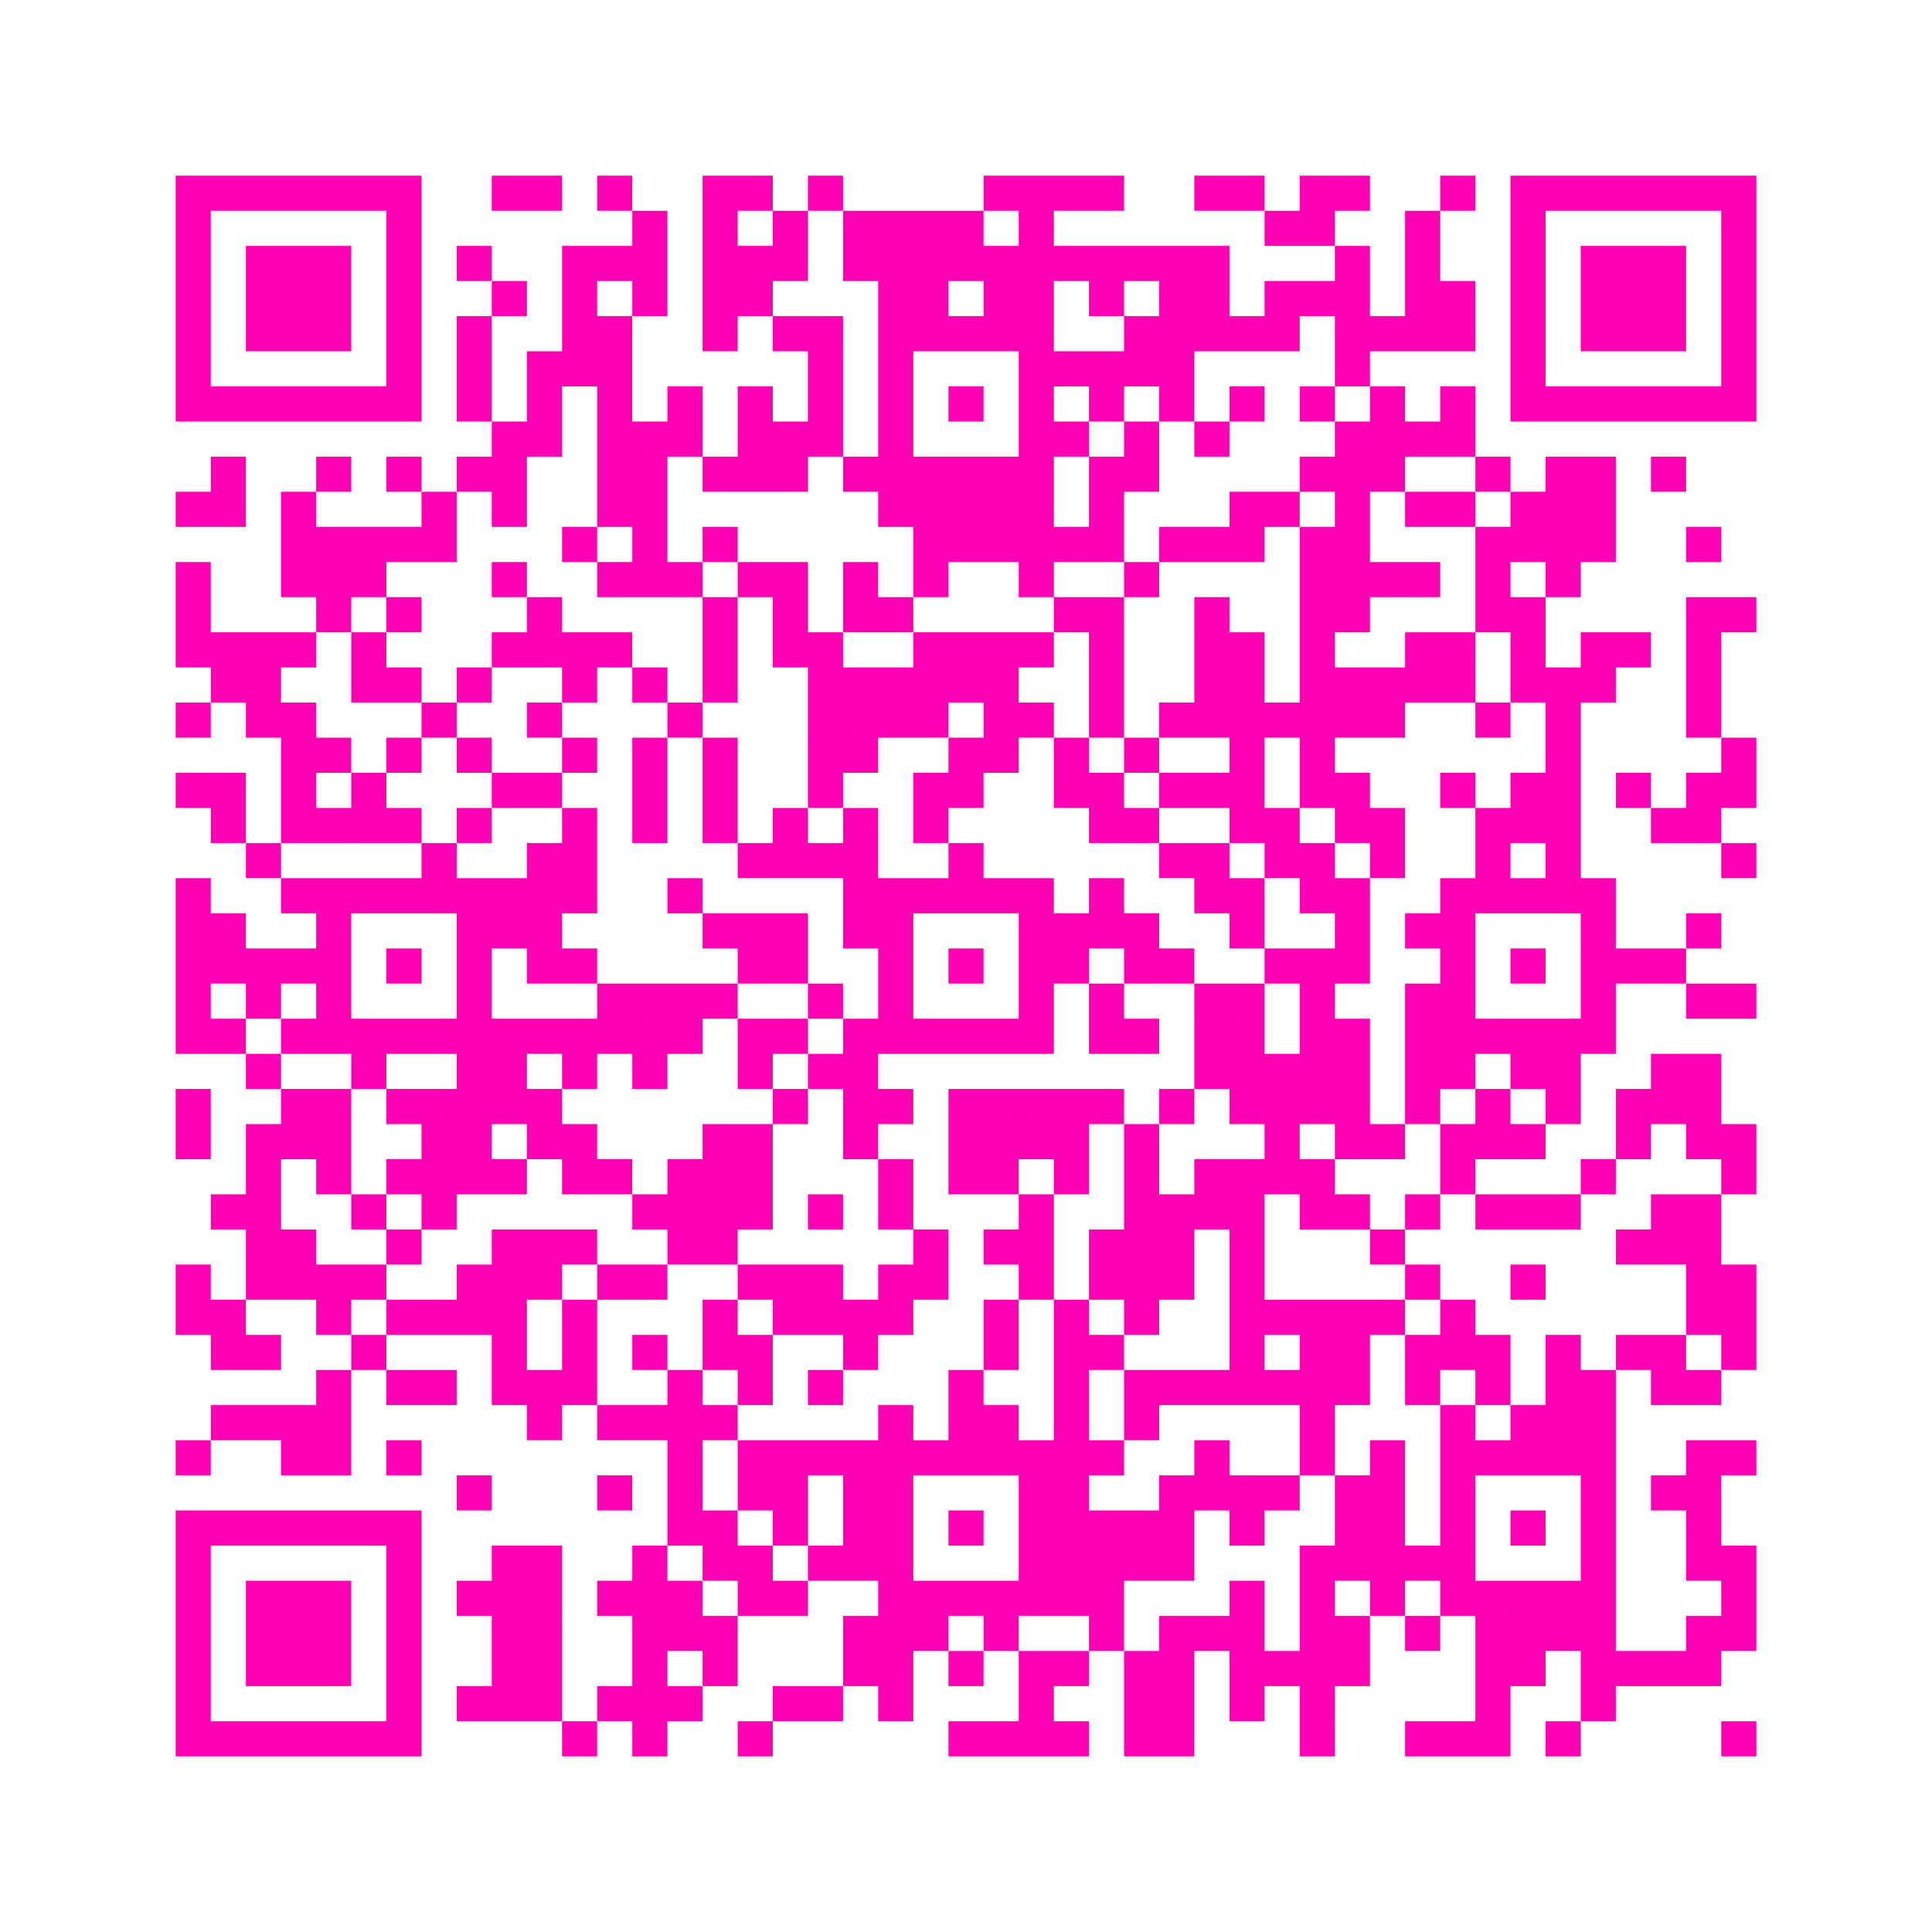 <?xml version="1.0" encoding="UTF-8" standalone="no"?>
<svg
   xmlns:dc="http://purl.org/dc/elements/1.1/"
   xmlns:cc="http://creativecommons.org/ns#"
   xmlns:rdf="http://www.w3.org/1999/02/22-rdf-syntax-ns#"
   xmlns:svg="http://www.w3.org/2000/svg"
   xmlns="http://www.w3.org/2000/svg"
   xmlns:sodipodi="http://sodipodi.sourceforge.net/DTD/sodipodi-0.dtd"
   xmlns:inkscape="http://www.inkscape.org/namespaces/inkscape"
   version="1.1"
   width="220px"
   height="220px"
   viewBox="0 0 220 220"
   preserveAspectRatio="xMinYMin meet"
   id="svg869"
   sodipodi:docname="qrcode.svg"
   inkscape:version="0.92.5 (2060ec1f9f, 2020-04-08)">
  <defs
     id="defs873" />
  <sodipodi:namedview
     pagecolor="#ffffff"
     bordercolor="#666666"
     borderopacity="1"
     objecttolerance="10"
     gridtolerance="10"
     guidetolerance="10"
     inkscape:pageopacity="0"
     inkscape:pageshadow="2"
     inkscape:window-width="640"
     inkscape:window-height="480"
     id="namedview871"
     showgrid="false"
     inkscape:zoom="2.7727273"
     inkscape:cx="110"
     inkscape:cy="110"
     inkscape:current-layer="svg869" />
  <rect
     width="100%"
     height="100%"
     fill="#d7d7db"
     cx="0"
     cy="0"
     id="rect865"
     style="fill:#d7d7db;fill-opacity:0" />
  <path
     d="M20,20l4,0 0,4 -4,0 0,-4z M24,20l4,0 0,4 -4,0 0,-4z M28,20l4,0 0,4 -4,0 0,-4z M32,20l4,0 0,4 -4,0 0,-4z M36,20l4,0 0,4 -4,0 0,-4z M40,20l4,0 0,4 -4,0 0,-4z M44,20l4,0 0,4 -4,0 0,-4z M56,20l4,0 0,4 -4,0 0,-4z M60,20l4,0 0,4 -4,0 0,-4z M68,20l4,0 0,4 -4,0 0,-4z M80,20l4,0 0,4 -4,0 0,-4z M84,20l4,0 0,4 -4,0 0,-4z M92,20l4,0 0,4 -4,0 0,-4z M112,20l4,0 0,4 -4,0 0,-4z M116,20l4,0 0,4 -4,0 0,-4z M120,20l4,0 0,4 -4,0 0,-4z M124,20l4,0 0,4 -4,0 0,-4z M136,20l4,0 0,4 -4,0 0,-4z M140,20l4,0 0,4 -4,0 0,-4z M148,20l4,0 0,4 -4,0 0,-4z M152,20l4,0 0,4 -4,0 0,-4z M164,20l4,0 0,4 -4,0 0,-4z M172,20l4,0 0,4 -4,0 0,-4z M176,20l4,0 0,4 -4,0 0,-4z M180,20l4,0 0,4 -4,0 0,-4z M184,20l4,0 0,4 -4,0 0,-4z M188,20l4,0 0,4 -4,0 0,-4z M192,20l4,0 0,4 -4,0 0,-4z M196,20l4,0 0,4 -4,0 0,-4z M20,24l4,0 0,4 -4,0 0,-4z M44,24l4,0 0,4 -4,0 0,-4z M72,24l4,0 0,4 -4,0 0,-4z M80,24l4,0 0,4 -4,0 0,-4z M88,24l4,0 0,4 -4,0 0,-4z M96,24l4,0 0,4 -4,0 0,-4z M100,24l4,0 0,4 -4,0 0,-4z M104,24l4,0 0,4 -4,0 0,-4z M108,24l4,0 0,4 -4,0 0,-4z M116,24l4,0 0,4 -4,0 0,-4z M144,24l4,0 0,4 -4,0 0,-4z M148,24l4,0 0,4 -4,0 0,-4z M160,24l4,0 0,4 -4,0 0,-4z M172,24l4,0 0,4 -4,0 0,-4z M196,24l4,0 0,4 -4,0 0,-4z M20,28l4,0 0,4 -4,0 0,-4z M28,28l4,0 0,4 -4,0 0,-4z M32,28l4,0 0,4 -4,0 0,-4z M36,28l4,0 0,4 -4,0 0,-4z M44,28l4,0 0,4 -4,0 0,-4z M52,28l4,0 0,4 -4,0 0,-4z M64,28l4,0 0,4 -4,0 0,-4z M68,28l4,0 0,4 -4,0 0,-4z M72,28l4,0 0,4 -4,0 0,-4z M80,28l4,0 0,4 -4,0 0,-4z M84,28l4,0 0,4 -4,0 0,-4z M88,28l4,0 0,4 -4,0 0,-4z M96,28l4,0 0,4 -4,0 0,-4z M100,28l4,0 0,4 -4,0 0,-4z M104,28l4,0 0,4 -4,0 0,-4z M108,28l4,0 0,4 -4,0 0,-4z M112,28l4,0 0,4 -4,0 0,-4z M116,28l4,0 0,4 -4,0 0,-4z M120,28l4,0 0,4 -4,0 0,-4z M124,28l4,0 0,4 -4,0 0,-4z M128,28l4,0 0,4 -4,0 0,-4z M132,28l4,0 0,4 -4,0 0,-4z M136,28l4,0 0,4 -4,0 0,-4z M152,28l4,0 0,4 -4,0 0,-4z M160,28l4,0 0,4 -4,0 0,-4z M172,28l4,0 0,4 -4,0 0,-4z M180,28l4,0 0,4 -4,0 0,-4z M184,28l4,0 0,4 -4,0 0,-4z M188,28l4,0 0,4 -4,0 0,-4z M196,28l4,0 0,4 -4,0 0,-4z M20,32l4,0 0,4 -4,0 0,-4z M28,32l4,0 0,4 -4,0 0,-4z M32,32l4,0 0,4 -4,0 0,-4z M36,32l4,0 0,4 -4,0 0,-4z M44,32l4,0 0,4 -4,0 0,-4z M56,32l4,0 0,4 -4,0 0,-4z M64,32l4,0 0,4 -4,0 0,-4z M72,32l4,0 0,4 -4,0 0,-4z M80,32l4,0 0,4 -4,0 0,-4z M84,32l4,0 0,4 -4,0 0,-4z M100,32l4,0 0,4 -4,0 0,-4z M104,32l4,0 0,4 -4,0 0,-4z M112,32l4,0 0,4 -4,0 0,-4z M116,32l4,0 0,4 -4,0 0,-4z M124,32l4,0 0,4 -4,0 0,-4z M132,32l4,0 0,4 -4,0 0,-4z M136,32l4,0 0,4 -4,0 0,-4z M144,32l4,0 0,4 -4,0 0,-4z M148,32l4,0 0,4 -4,0 0,-4z M152,32l4,0 0,4 -4,0 0,-4z M160,32l4,0 0,4 -4,0 0,-4z M164,32l4,0 0,4 -4,0 0,-4z M172,32l4,0 0,4 -4,0 0,-4z M180,32l4,0 0,4 -4,0 0,-4z M184,32l4,0 0,4 -4,0 0,-4z M188,32l4,0 0,4 -4,0 0,-4z M196,32l4,0 0,4 -4,0 0,-4z M20,36l4,0 0,4 -4,0 0,-4z M28,36l4,0 0,4 -4,0 0,-4z M32,36l4,0 0,4 -4,0 0,-4z M36,36l4,0 0,4 -4,0 0,-4z M44,36l4,0 0,4 -4,0 0,-4z M52,36l4,0 0,4 -4,0 0,-4z M64,36l4,0 0,4 -4,0 0,-4z M68,36l4,0 0,4 -4,0 0,-4z M80,36l4,0 0,4 -4,0 0,-4z M88,36l4,0 0,4 -4,0 0,-4z M92,36l4,0 0,4 -4,0 0,-4z M100,36l4,0 0,4 -4,0 0,-4z M104,36l4,0 0,4 -4,0 0,-4z M108,36l4,0 0,4 -4,0 0,-4z M112,36l4,0 0,4 -4,0 0,-4z M116,36l4,0 0,4 -4,0 0,-4z M128,36l4,0 0,4 -4,0 0,-4z M132,36l4,0 0,4 -4,0 0,-4z M136,36l4,0 0,4 -4,0 0,-4z M140,36l4,0 0,4 -4,0 0,-4z M144,36l4,0 0,4 -4,0 0,-4z M152,36l4,0 0,4 -4,0 0,-4z M156,36l4,0 0,4 -4,0 0,-4z M160,36l4,0 0,4 -4,0 0,-4z M164,36l4,0 0,4 -4,0 0,-4z M172,36l4,0 0,4 -4,0 0,-4z M180,36l4,0 0,4 -4,0 0,-4z M184,36l4,0 0,4 -4,0 0,-4z M188,36l4,0 0,4 -4,0 0,-4z M196,36l4,0 0,4 -4,0 0,-4z M20,40l4,0 0,4 -4,0 0,-4z M44,40l4,0 0,4 -4,0 0,-4z M52,40l4,0 0,4 -4,0 0,-4z M60,40l4,0 0,4 -4,0 0,-4z M64,40l4,0 0,4 -4,0 0,-4z M68,40l4,0 0,4 -4,0 0,-4z M92,40l4,0 0,4 -4,0 0,-4z M100,40l4,0 0,4 -4,0 0,-4z M116,40l4,0 0,4 -4,0 0,-4z M120,40l4,0 0,4 -4,0 0,-4z M124,40l4,0 0,4 -4,0 0,-4z M128,40l4,0 0,4 -4,0 0,-4z M132,40l4,0 0,4 -4,0 0,-4z M152,40l4,0 0,4 -4,0 0,-4z M172,40l4,0 0,4 -4,0 0,-4z M196,40l4,0 0,4 -4,0 0,-4z M20,44l4,0 0,4 -4,0 0,-4z M24,44l4,0 0,4 -4,0 0,-4z M28,44l4,0 0,4 -4,0 0,-4z M32,44l4,0 0,4 -4,0 0,-4z M36,44l4,0 0,4 -4,0 0,-4z M40,44l4,0 0,4 -4,0 0,-4z M44,44l4,0 0,4 -4,0 0,-4z M52,44l4,0 0,4 -4,0 0,-4z M60,44l4,0 0,4 -4,0 0,-4z M68,44l4,0 0,4 -4,0 0,-4z M76,44l4,0 0,4 -4,0 0,-4z M84,44l4,0 0,4 -4,0 0,-4z M92,44l4,0 0,4 -4,0 0,-4z M100,44l4,0 0,4 -4,0 0,-4z M108,44l4,0 0,4 -4,0 0,-4z M116,44l4,0 0,4 -4,0 0,-4z M124,44l4,0 0,4 -4,0 0,-4z M132,44l4,0 0,4 -4,0 0,-4z M140,44l4,0 0,4 -4,0 0,-4z M148,44l4,0 0,4 -4,0 0,-4z M156,44l4,0 0,4 -4,0 0,-4z M164,44l4,0 0,4 -4,0 0,-4z M172,44l4,0 0,4 -4,0 0,-4z M176,44l4,0 0,4 -4,0 0,-4z M180,44l4,0 0,4 -4,0 0,-4z M184,44l4,0 0,4 -4,0 0,-4z M188,44l4,0 0,4 -4,0 0,-4z M192,44l4,0 0,4 -4,0 0,-4z M196,44l4,0 0,4 -4,0 0,-4z M56,48l4,0 0,4 -4,0 0,-4z M60,48l4,0 0,4 -4,0 0,-4z M68,48l4,0 0,4 -4,0 0,-4z M72,48l4,0 0,4 -4,0 0,-4z M76,48l4,0 0,4 -4,0 0,-4z M84,48l4,0 0,4 -4,0 0,-4z M88,48l4,0 0,4 -4,0 0,-4z M92,48l4,0 0,4 -4,0 0,-4z M100,48l4,0 0,4 -4,0 0,-4z M116,48l4,0 0,4 -4,0 0,-4z M120,48l4,0 0,4 -4,0 0,-4z M128,48l4,0 0,4 -4,0 0,-4z M136,48l4,0 0,4 -4,0 0,-4z M152,48l4,0 0,4 -4,0 0,-4z M156,48l4,0 0,4 -4,0 0,-4z M160,48l4,0 0,4 -4,0 0,-4z M164,48l4,0 0,4 -4,0 0,-4z M24,52l4,0 0,4 -4,0 0,-4z M36,52l4,0 0,4 -4,0 0,-4z M44,52l4,0 0,4 -4,0 0,-4z M52,52l4,0 0,4 -4,0 0,-4z M56,52l4,0 0,4 -4,0 0,-4z M68,52l4,0 0,4 -4,0 0,-4z M72,52l4,0 0,4 -4,0 0,-4z M80,52l4,0 0,4 -4,0 0,-4z M84,52l4,0 0,4 -4,0 0,-4z M88,52l4,0 0,4 -4,0 0,-4z M96,52l4,0 0,4 -4,0 0,-4z M100,52l4,0 0,4 -4,0 0,-4z M104,52l4,0 0,4 -4,0 0,-4z M108,52l4,0 0,4 -4,0 0,-4z M112,52l4,0 0,4 -4,0 0,-4z M116,52l4,0 0,4 -4,0 0,-4z M124,52l4,0 0,4 -4,0 0,-4z M128,52l4,0 0,4 -4,0 0,-4z M148,52l4,0 0,4 -4,0 0,-4z M152,52l4,0 0,4 -4,0 0,-4z M156,52l4,0 0,4 -4,0 0,-4z M168,52l4,0 0,4 -4,0 0,-4z M176,52l4,0 0,4 -4,0 0,-4z M180,52l4,0 0,4 -4,0 0,-4z M188,52l4,0 0,4 -4,0 0,-4z M20,56l4,0 0,4 -4,0 0,-4z M24,56l4,0 0,4 -4,0 0,-4z M32,56l4,0 0,4 -4,0 0,-4z M48,56l4,0 0,4 -4,0 0,-4z M56,56l4,0 0,4 -4,0 0,-4z M68,56l4,0 0,4 -4,0 0,-4z M72,56l4,0 0,4 -4,0 0,-4z M100,56l4,0 0,4 -4,0 0,-4z M104,56l4,0 0,4 -4,0 0,-4z M108,56l4,0 0,4 -4,0 0,-4z M112,56l4,0 0,4 -4,0 0,-4z M116,56l4,0 0,4 -4,0 0,-4z M124,56l4,0 0,4 -4,0 0,-4z M140,56l4,0 0,4 -4,0 0,-4z M144,56l4,0 0,4 -4,0 0,-4z M152,56l4,0 0,4 -4,0 0,-4z M160,56l4,0 0,4 -4,0 0,-4z M164,56l4,0 0,4 -4,0 0,-4z M172,56l4,0 0,4 -4,0 0,-4z M176,56l4,0 0,4 -4,0 0,-4z M180,56l4,0 0,4 -4,0 0,-4z M32,60l4,0 0,4 -4,0 0,-4z M36,60l4,0 0,4 -4,0 0,-4z M40,60l4,0 0,4 -4,0 0,-4z M44,60l4,0 0,4 -4,0 0,-4z M48,60l4,0 0,4 -4,0 0,-4z M64,60l4,0 0,4 -4,0 0,-4z M72,60l4,0 0,4 -4,0 0,-4z M80,60l4,0 0,4 -4,0 0,-4z M104,60l4,0 0,4 -4,0 0,-4z M108,60l4,0 0,4 -4,0 0,-4z M112,60l4,0 0,4 -4,0 0,-4z M116,60l4,0 0,4 -4,0 0,-4z M120,60l4,0 0,4 -4,0 0,-4z M124,60l4,0 0,4 -4,0 0,-4z M132,60l4,0 0,4 -4,0 0,-4z M136,60l4,0 0,4 -4,0 0,-4z M140,60l4,0 0,4 -4,0 0,-4z M148,60l4,0 0,4 -4,0 0,-4z M152,60l4,0 0,4 -4,0 0,-4z M168,60l4,0 0,4 -4,0 0,-4z M172,60l4,0 0,4 -4,0 0,-4z M176,60l4,0 0,4 -4,0 0,-4z M180,60l4,0 0,4 -4,0 0,-4z M192,60l4,0 0,4 -4,0 0,-4z M20,64l4,0 0,4 -4,0 0,-4z M32,64l4,0 0,4 -4,0 0,-4z M36,64l4,0 0,4 -4,0 0,-4z M40,64l4,0 0,4 -4,0 0,-4z M56,64l4,0 0,4 -4,0 0,-4z M68,64l4,0 0,4 -4,0 0,-4z M72,64l4,0 0,4 -4,0 0,-4z M76,64l4,0 0,4 -4,0 0,-4z M84,64l4,0 0,4 -4,0 0,-4z M88,64l4,0 0,4 -4,0 0,-4z M96,64l4,0 0,4 -4,0 0,-4z M104,64l4,0 0,4 -4,0 0,-4z M116,64l4,0 0,4 -4,0 0,-4z M128,64l4,0 0,4 -4,0 0,-4z M148,64l4,0 0,4 -4,0 0,-4z M152,64l4,0 0,4 -4,0 0,-4z M156,64l4,0 0,4 -4,0 0,-4z M160,64l4,0 0,4 -4,0 0,-4z M168,64l4,0 0,4 -4,0 0,-4z M176,64l4,0 0,4 -4,0 0,-4z M20,68l4,0 0,4 -4,0 0,-4z M36,68l4,0 0,4 -4,0 0,-4z M44,68l4,0 0,4 -4,0 0,-4z M60,68l4,0 0,4 -4,0 0,-4z M80,68l4,0 0,4 -4,0 0,-4z M88,68l4,0 0,4 -4,0 0,-4z M96,68l4,0 0,4 -4,0 0,-4z M100,68l4,0 0,4 -4,0 0,-4z M120,68l4,0 0,4 -4,0 0,-4z M124,68l4,0 0,4 -4,0 0,-4z M136,68l4,0 0,4 -4,0 0,-4z M148,68l4,0 0,4 -4,0 0,-4z M152,68l4,0 0,4 -4,0 0,-4z M168,68l4,0 0,4 -4,0 0,-4z M172,68l4,0 0,4 -4,0 0,-4z M192,68l4,0 0,4 -4,0 0,-4z M196,68l4,0 0,4 -4,0 0,-4z M20,72l4,0 0,4 -4,0 0,-4z M24,72l4,0 0,4 -4,0 0,-4z M28,72l4,0 0,4 -4,0 0,-4z M32,72l4,0 0,4 -4,0 0,-4z M40,72l4,0 0,4 -4,0 0,-4z M56,72l4,0 0,4 -4,0 0,-4z M60,72l4,0 0,4 -4,0 0,-4z M64,72l4,0 0,4 -4,0 0,-4z M68,72l4,0 0,4 -4,0 0,-4z M80,72l4,0 0,4 -4,0 0,-4z M88,72l4,0 0,4 -4,0 0,-4z M92,72l4,0 0,4 -4,0 0,-4z M104,72l4,0 0,4 -4,0 0,-4z M108,72l4,0 0,4 -4,0 0,-4z M112,72l4,0 0,4 -4,0 0,-4z M116,72l4,0 0,4 -4,0 0,-4z M124,72l4,0 0,4 -4,0 0,-4z M136,72l4,0 0,4 -4,0 0,-4z M140,72l4,0 0,4 -4,0 0,-4z M148,72l4,0 0,4 -4,0 0,-4z M160,72l4,0 0,4 -4,0 0,-4z M164,72l4,0 0,4 -4,0 0,-4z M172,72l4,0 0,4 -4,0 0,-4z M180,72l4,0 0,4 -4,0 0,-4z M184,72l4,0 0,4 -4,0 0,-4z M192,72l4,0 0,4 -4,0 0,-4z M24,76l4,0 0,4 -4,0 0,-4z M28,76l4,0 0,4 -4,0 0,-4z M40,76l4,0 0,4 -4,0 0,-4z M44,76l4,0 0,4 -4,0 0,-4z M52,76l4,0 0,4 -4,0 0,-4z M64,76l4,0 0,4 -4,0 0,-4z M72,76l4,0 0,4 -4,0 0,-4z M80,76l4,0 0,4 -4,0 0,-4z M92,76l4,0 0,4 -4,0 0,-4z M96,76l4,0 0,4 -4,0 0,-4z M100,76l4,0 0,4 -4,0 0,-4z M104,76l4,0 0,4 -4,0 0,-4z M108,76l4,0 0,4 -4,0 0,-4z M112,76l4,0 0,4 -4,0 0,-4z M124,76l4,0 0,4 -4,0 0,-4z M136,76l4,0 0,4 -4,0 0,-4z M140,76l4,0 0,4 -4,0 0,-4z M148,76l4,0 0,4 -4,0 0,-4z M152,76l4,0 0,4 -4,0 0,-4z M156,76l4,0 0,4 -4,0 0,-4z M160,76l4,0 0,4 -4,0 0,-4z M164,76l4,0 0,4 -4,0 0,-4z M172,76l4,0 0,4 -4,0 0,-4z M176,76l4,0 0,4 -4,0 0,-4z M180,76l4,0 0,4 -4,0 0,-4z M192,76l4,0 0,4 -4,0 0,-4z M20,80l4,0 0,4 -4,0 0,-4z M28,80l4,0 0,4 -4,0 0,-4z M32,80l4,0 0,4 -4,0 0,-4z M48,80l4,0 0,4 -4,0 0,-4z M60,80l4,0 0,4 -4,0 0,-4z M76,80l4,0 0,4 -4,0 0,-4z M92,80l4,0 0,4 -4,0 0,-4z M96,80l4,0 0,4 -4,0 0,-4z M100,80l4,0 0,4 -4,0 0,-4z M104,80l4,0 0,4 -4,0 0,-4z M112,80l4,0 0,4 -4,0 0,-4z M116,80l4,0 0,4 -4,0 0,-4z M124,80l4,0 0,4 -4,0 0,-4z M132,80l4,0 0,4 -4,0 0,-4z M136,80l4,0 0,4 -4,0 0,-4z M140,80l4,0 0,4 -4,0 0,-4z M144,80l4,0 0,4 -4,0 0,-4z M148,80l4,0 0,4 -4,0 0,-4z M152,80l4,0 0,4 -4,0 0,-4z M156,80l4,0 0,4 -4,0 0,-4z M168,80l4,0 0,4 -4,0 0,-4z M176,80l4,0 0,4 -4,0 0,-4z M192,80l4,0 0,4 -4,0 0,-4z M32,84l4,0 0,4 -4,0 0,-4z M36,84l4,0 0,4 -4,0 0,-4z M44,84l4,0 0,4 -4,0 0,-4z M52,84l4,0 0,4 -4,0 0,-4z M64,84l4,0 0,4 -4,0 0,-4z M72,84l4,0 0,4 -4,0 0,-4z M80,84l4,0 0,4 -4,0 0,-4z M92,84l4,0 0,4 -4,0 0,-4z M96,84l4,0 0,4 -4,0 0,-4z M108,84l4,0 0,4 -4,0 0,-4z M112,84l4,0 0,4 -4,0 0,-4z M120,84l4,0 0,4 -4,0 0,-4z M128,84l4,0 0,4 -4,0 0,-4z M140,84l4,0 0,4 -4,0 0,-4z M148,84l4,0 0,4 -4,0 0,-4z M176,84l4,0 0,4 -4,0 0,-4z M196,84l4,0 0,4 -4,0 0,-4z M20,88l4,0 0,4 -4,0 0,-4z M24,88l4,0 0,4 -4,0 0,-4z M32,88l4,0 0,4 -4,0 0,-4z M40,88l4,0 0,4 -4,0 0,-4z M56,88l4,0 0,4 -4,0 0,-4z M60,88l4,0 0,4 -4,0 0,-4z M72,88l4,0 0,4 -4,0 0,-4z M80,88l4,0 0,4 -4,0 0,-4z M92,88l4,0 0,4 -4,0 0,-4z M104,88l4,0 0,4 -4,0 0,-4z M108,88l4,0 0,4 -4,0 0,-4z M120,88l4,0 0,4 -4,0 0,-4z M124,88l4,0 0,4 -4,0 0,-4z M132,88l4,0 0,4 -4,0 0,-4z M136,88l4,0 0,4 -4,0 0,-4z M140,88l4,0 0,4 -4,0 0,-4z M148,88l4,0 0,4 -4,0 0,-4z M152,88l4,0 0,4 -4,0 0,-4z M164,88l4,0 0,4 -4,0 0,-4z M172,88l4,0 0,4 -4,0 0,-4z M176,88l4,0 0,4 -4,0 0,-4z M184,88l4,0 0,4 -4,0 0,-4z M192,88l4,0 0,4 -4,0 0,-4z M196,88l4,0 0,4 -4,0 0,-4z M24,92l4,0 0,4 -4,0 0,-4z M32,92l4,0 0,4 -4,0 0,-4z M36,92l4,0 0,4 -4,0 0,-4z M40,92l4,0 0,4 -4,0 0,-4z M44,92l4,0 0,4 -4,0 0,-4z M52,92l4,0 0,4 -4,0 0,-4z M64,92l4,0 0,4 -4,0 0,-4z M72,92l4,0 0,4 -4,0 0,-4z M80,92l4,0 0,4 -4,0 0,-4z M88,92l4,0 0,4 -4,0 0,-4z M96,92l4,0 0,4 -4,0 0,-4z M104,92l4,0 0,4 -4,0 0,-4z M124,92l4,0 0,4 -4,0 0,-4z M128,92l4,0 0,4 -4,0 0,-4z M140,92l4,0 0,4 -4,0 0,-4z M144,92l4,0 0,4 -4,0 0,-4z M152,92l4,0 0,4 -4,0 0,-4z M156,92l4,0 0,4 -4,0 0,-4z M168,92l4,0 0,4 -4,0 0,-4z M172,92l4,0 0,4 -4,0 0,-4z M176,92l4,0 0,4 -4,0 0,-4z M188,92l4,0 0,4 -4,0 0,-4z M192,92l4,0 0,4 -4,0 0,-4z M28,96l4,0 0,4 -4,0 0,-4z M48,96l4,0 0,4 -4,0 0,-4z M60,96l4,0 0,4 -4,0 0,-4z M64,96l4,0 0,4 -4,0 0,-4z M84,96l4,0 0,4 -4,0 0,-4z M88,96l4,0 0,4 -4,0 0,-4z M92,96l4,0 0,4 -4,0 0,-4z M96,96l4,0 0,4 -4,0 0,-4z M108,96l4,0 0,4 -4,0 0,-4z M132,96l4,0 0,4 -4,0 0,-4z M136,96l4,0 0,4 -4,0 0,-4z M144,96l4,0 0,4 -4,0 0,-4z M148,96l4,0 0,4 -4,0 0,-4z M156,96l4,0 0,4 -4,0 0,-4z M168,96l4,0 0,4 -4,0 0,-4z M176,96l4,0 0,4 -4,0 0,-4z M196,96l4,0 0,4 -4,0 0,-4z M20,100l4,0 0,4 -4,0 0,-4z M32,100l4,0 0,4 -4,0 0,-4z M36,100l4,0 0,4 -4,0 0,-4z M40,100l4,0 0,4 -4,0 0,-4z M44,100l4,0 0,4 -4,0 0,-4z M48,100l4,0 0,4 -4,0 0,-4z M52,100l4,0 0,4 -4,0 0,-4z M56,100l4,0 0,4 -4,0 0,-4z M60,100l4,0 0,4 -4,0 0,-4z M64,100l4,0 0,4 -4,0 0,-4z M76,100l4,0 0,4 -4,0 0,-4z M96,100l4,0 0,4 -4,0 0,-4z M100,100l4,0 0,4 -4,0 0,-4z M104,100l4,0 0,4 -4,0 0,-4z M108,100l4,0 0,4 -4,0 0,-4z M112,100l4,0 0,4 -4,0 0,-4z M116,100l4,0 0,4 -4,0 0,-4z M124,100l4,0 0,4 -4,0 0,-4z M136,100l4,0 0,4 -4,0 0,-4z M140,100l4,0 0,4 -4,0 0,-4z M148,100l4,0 0,4 -4,0 0,-4z M152,100l4,0 0,4 -4,0 0,-4z M164,100l4,0 0,4 -4,0 0,-4z M168,100l4,0 0,4 -4,0 0,-4z M172,100l4,0 0,4 -4,0 0,-4z M176,100l4,0 0,4 -4,0 0,-4z M180,100l4,0 0,4 -4,0 0,-4z M20,104l4,0 0,4 -4,0 0,-4z M24,104l4,0 0,4 -4,0 0,-4z M36,104l4,0 0,4 -4,0 0,-4z M52,104l4,0 0,4 -4,0 0,-4z M56,104l4,0 0,4 -4,0 0,-4z M60,104l4,0 0,4 -4,0 0,-4z M80,104l4,0 0,4 -4,0 0,-4z M84,104l4,0 0,4 -4,0 0,-4z M88,104l4,0 0,4 -4,0 0,-4z M96,104l4,0 0,4 -4,0 0,-4z M100,104l4,0 0,4 -4,0 0,-4z M116,104l4,0 0,4 -4,0 0,-4z M120,104l4,0 0,4 -4,0 0,-4z M124,104l4,0 0,4 -4,0 0,-4z M128,104l4,0 0,4 -4,0 0,-4z M140,104l4,0 0,4 -4,0 0,-4z M152,104l4,0 0,4 -4,0 0,-4z M160,104l4,0 0,4 -4,0 0,-4z M164,104l4,0 0,4 -4,0 0,-4z M180,104l4,0 0,4 -4,0 0,-4z M192,104l4,0 0,4 -4,0 0,-4z M20,108l4,0 0,4 -4,0 0,-4z M24,108l4,0 0,4 -4,0 0,-4z M28,108l4,0 0,4 -4,0 0,-4z M32,108l4,0 0,4 -4,0 0,-4z M36,108l4,0 0,4 -4,0 0,-4z M44,108l4,0 0,4 -4,0 0,-4z M52,108l4,0 0,4 -4,0 0,-4z M60,108l4,0 0,4 -4,0 0,-4z M64,108l4,0 0,4 -4,0 0,-4z M84,108l4,0 0,4 -4,0 0,-4z M88,108l4,0 0,4 -4,0 0,-4z M100,108l4,0 0,4 -4,0 0,-4z M108,108l4,0 0,4 -4,0 0,-4z M116,108l4,0 0,4 -4,0 0,-4z M120,108l4,0 0,4 -4,0 0,-4z M128,108l4,0 0,4 -4,0 0,-4z M132,108l4,0 0,4 -4,0 0,-4z M144,108l4,0 0,4 -4,0 0,-4z M148,108l4,0 0,4 -4,0 0,-4z M152,108l4,0 0,4 -4,0 0,-4z M164,108l4,0 0,4 -4,0 0,-4z M172,108l4,0 0,4 -4,0 0,-4z M180,108l4,0 0,4 -4,0 0,-4z M184,108l4,0 0,4 -4,0 0,-4z M188,108l4,0 0,4 -4,0 0,-4z M20,112l4,0 0,4 -4,0 0,-4z M28,112l4,0 0,4 -4,0 0,-4z M36,112l4,0 0,4 -4,0 0,-4z M52,112l4,0 0,4 -4,0 0,-4z M68,112l4,0 0,4 -4,0 0,-4z M72,112l4,0 0,4 -4,0 0,-4z M76,112l4,0 0,4 -4,0 0,-4z M80,112l4,0 0,4 -4,0 0,-4z M92,112l4,0 0,4 -4,0 0,-4z M100,112l4,0 0,4 -4,0 0,-4z M116,112l4,0 0,4 -4,0 0,-4z M124,112l4,0 0,4 -4,0 0,-4z M136,112l4,0 0,4 -4,0 0,-4z M140,112l4,0 0,4 -4,0 0,-4z M148,112l4,0 0,4 -4,0 0,-4z M160,112l4,0 0,4 -4,0 0,-4z M164,112l4,0 0,4 -4,0 0,-4z M180,112l4,0 0,4 -4,0 0,-4z M192,112l4,0 0,4 -4,0 0,-4z M196,112l4,0 0,4 -4,0 0,-4z M20,116l4,0 0,4 -4,0 0,-4z M24,116l4,0 0,4 -4,0 0,-4z M32,116l4,0 0,4 -4,0 0,-4z M36,116l4,0 0,4 -4,0 0,-4z M40,116l4,0 0,4 -4,0 0,-4z M44,116l4,0 0,4 -4,0 0,-4z M48,116l4,0 0,4 -4,0 0,-4z M52,116l4,0 0,4 -4,0 0,-4z M56,116l4,0 0,4 -4,0 0,-4z M60,116l4,0 0,4 -4,0 0,-4z M64,116l4,0 0,4 -4,0 0,-4z M68,116l4,0 0,4 -4,0 0,-4z M72,116l4,0 0,4 -4,0 0,-4z M76,116l4,0 0,4 -4,0 0,-4z M84,116l4,0 0,4 -4,0 0,-4z M88,116l4,0 0,4 -4,0 0,-4z M96,116l4,0 0,4 -4,0 0,-4z M100,116l4,0 0,4 -4,0 0,-4z M104,116l4,0 0,4 -4,0 0,-4z M108,116l4,0 0,4 -4,0 0,-4z M112,116l4,0 0,4 -4,0 0,-4z M116,116l4,0 0,4 -4,0 0,-4z M124,116l4,0 0,4 -4,0 0,-4z M128,116l4,0 0,4 -4,0 0,-4z M136,116l4,0 0,4 -4,0 0,-4z M140,116l4,0 0,4 -4,0 0,-4z M148,116l4,0 0,4 -4,0 0,-4z M152,116l4,0 0,4 -4,0 0,-4z M160,116l4,0 0,4 -4,0 0,-4z M164,116l4,0 0,4 -4,0 0,-4z M168,116l4,0 0,4 -4,0 0,-4z M172,116l4,0 0,4 -4,0 0,-4z M176,116l4,0 0,4 -4,0 0,-4z M180,116l4,0 0,4 -4,0 0,-4z M28,120l4,0 0,4 -4,0 0,-4z M40,120l4,0 0,4 -4,0 0,-4z M52,120l4,0 0,4 -4,0 0,-4z M56,120l4,0 0,4 -4,0 0,-4z M64,120l4,0 0,4 -4,0 0,-4z M72,120l4,0 0,4 -4,0 0,-4z M84,120l4,0 0,4 -4,0 0,-4z M92,120l4,0 0,4 -4,0 0,-4z M96,120l4,0 0,4 -4,0 0,-4z M136,120l4,0 0,4 -4,0 0,-4z M140,120l4,0 0,4 -4,0 0,-4z M144,120l4,0 0,4 -4,0 0,-4z M148,120l4,0 0,4 -4,0 0,-4z M152,120l4,0 0,4 -4,0 0,-4z M160,120l4,0 0,4 -4,0 0,-4z M164,120l4,0 0,4 -4,0 0,-4z M172,120l4,0 0,4 -4,0 0,-4z M176,120l4,0 0,4 -4,0 0,-4z M188,120l4,0 0,4 -4,0 0,-4z M192,120l4,0 0,4 -4,0 0,-4z M20,124l4,0 0,4 -4,0 0,-4z M32,124l4,0 0,4 -4,0 0,-4z M36,124l4,0 0,4 -4,0 0,-4z M44,124l4,0 0,4 -4,0 0,-4z M48,124l4,0 0,4 -4,0 0,-4z M52,124l4,0 0,4 -4,0 0,-4z M56,124l4,0 0,4 -4,0 0,-4z M60,124l4,0 0,4 -4,0 0,-4z M88,124l4,0 0,4 -4,0 0,-4z M96,124l4,0 0,4 -4,0 0,-4z M100,124l4,0 0,4 -4,0 0,-4z M108,124l4,0 0,4 -4,0 0,-4z M112,124l4,0 0,4 -4,0 0,-4z M116,124l4,0 0,4 -4,0 0,-4z M120,124l4,0 0,4 -4,0 0,-4z M124,124l4,0 0,4 -4,0 0,-4z M132,124l4,0 0,4 -4,0 0,-4z M140,124l4,0 0,4 -4,0 0,-4z M144,124l4,0 0,4 -4,0 0,-4z M148,124l4,0 0,4 -4,0 0,-4z M152,124l4,0 0,4 -4,0 0,-4z M160,124l4,0 0,4 -4,0 0,-4z M168,124l4,0 0,4 -4,0 0,-4z M176,124l4,0 0,4 -4,0 0,-4z M184,124l4,0 0,4 -4,0 0,-4z M188,124l4,0 0,4 -4,0 0,-4z M192,124l4,0 0,4 -4,0 0,-4z M20,128l4,0 0,4 -4,0 0,-4z M28,128l4,0 0,4 -4,0 0,-4z M32,128l4,0 0,4 -4,0 0,-4z M36,128l4,0 0,4 -4,0 0,-4z M48,128l4,0 0,4 -4,0 0,-4z M52,128l4,0 0,4 -4,0 0,-4z M60,128l4,0 0,4 -4,0 0,-4z M64,128l4,0 0,4 -4,0 0,-4z M80,128l4,0 0,4 -4,0 0,-4z M84,128l4,0 0,4 -4,0 0,-4z M96,128l4,0 0,4 -4,0 0,-4z M108,128l4,0 0,4 -4,0 0,-4z M112,128l4,0 0,4 -4,0 0,-4z M116,128l4,0 0,4 -4,0 0,-4z M120,128l4,0 0,4 -4,0 0,-4z M128,128l4,0 0,4 -4,0 0,-4z M144,128l4,0 0,4 -4,0 0,-4z M152,128l4,0 0,4 -4,0 0,-4z M156,128l4,0 0,4 -4,0 0,-4z M164,128l4,0 0,4 -4,0 0,-4z M168,128l4,0 0,4 -4,0 0,-4z M172,128l4,0 0,4 -4,0 0,-4z M184,128l4,0 0,4 -4,0 0,-4z M192,128l4,0 0,4 -4,0 0,-4z M196,128l4,0 0,4 -4,0 0,-4z M28,132l4,0 0,4 -4,0 0,-4z M36,132l4,0 0,4 -4,0 0,-4z M44,132l4,0 0,4 -4,0 0,-4z M48,132l4,0 0,4 -4,0 0,-4z M52,132l4,0 0,4 -4,0 0,-4z M56,132l4,0 0,4 -4,0 0,-4z M64,132l4,0 0,4 -4,0 0,-4z M68,132l4,0 0,4 -4,0 0,-4z M76,132l4,0 0,4 -4,0 0,-4z M80,132l4,0 0,4 -4,0 0,-4z M84,132l4,0 0,4 -4,0 0,-4z M100,132l4,0 0,4 -4,0 0,-4z M108,132l4,0 0,4 -4,0 0,-4z M112,132l4,0 0,4 -4,0 0,-4z M120,132l4,0 0,4 -4,0 0,-4z M128,132l4,0 0,4 -4,0 0,-4z M136,132l4,0 0,4 -4,0 0,-4z M140,132l4,0 0,4 -4,0 0,-4z M144,132l4,0 0,4 -4,0 0,-4z M148,132l4,0 0,4 -4,0 0,-4z M164,132l4,0 0,4 -4,0 0,-4z M180,132l4,0 0,4 -4,0 0,-4z M196,132l4,0 0,4 -4,0 0,-4z M24,136l4,0 0,4 -4,0 0,-4z M28,136l4,0 0,4 -4,0 0,-4z M40,136l4,0 0,4 -4,0 0,-4z M48,136l4,0 0,4 -4,0 0,-4z M72,136l4,0 0,4 -4,0 0,-4z M76,136l4,0 0,4 -4,0 0,-4z M80,136l4,0 0,4 -4,0 0,-4z M84,136l4,0 0,4 -4,0 0,-4z M92,136l4,0 0,4 -4,0 0,-4z M100,136l4,0 0,4 -4,0 0,-4z M116,136l4,0 0,4 -4,0 0,-4z M128,136l4,0 0,4 -4,0 0,-4z M132,136l4,0 0,4 -4,0 0,-4z M136,136l4,0 0,4 -4,0 0,-4z M140,136l4,0 0,4 -4,0 0,-4z M148,136l4,0 0,4 -4,0 0,-4z M152,136l4,0 0,4 -4,0 0,-4z M160,136l4,0 0,4 -4,0 0,-4z M168,136l4,0 0,4 -4,0 0,-4z M172,136l4,0 0,4 -4,0 0,-4z M176,136l4,0 0,4 -4,0 0,-4z M188,136l4,0 0,4 -4,0 0,-4z M192,136l4,0 0,4 -4,0 0,-4z M28,140l4,0 0,4 -4,0 0,-4z M32,140l4,0 0,4 -4,0 0,-4z M44,140l4,0 0,4 -4,0 0,-4z M56,140l4,0 0,4 -4,0 0,-4z M60,140l4,0 0,4 -4,0 0,-4z M64,140l4,0 0,4 -4,0 0,-4z M76,140l4,0 0,4 -4,0 0,-4z M80,140l4,0 0,4 -4,0 0,-4z M104,140l4,0 0,4 -4,0 0,-4z M112,140l4,0 0,4 -4,0 0,-4z M116,140l4,0 0,4 -4,0 0,-4z M124,140l4,0 0,4 -4,0 0,-4z M128,140l4,0 0,4 -4,0 0,-4z M132,140l4,0 0,4 -4,0 0,-4z M140,140l4,0 0,4 -4,0 0,-4z M156,140l4,0 0,4 -4,0 0,-4z M184,140l4,0 0,4 -4,0 0,-4z M188,140l4,0 0,4 -4,0 0,-4z M192,140l4,0 0,4 -4,0 0,-4z M20,144l4,0 0,4 -4,0 0,-4z M28,144l4,0 0,4 -4,0 0,-4z M32,144l4,0 0,4 -4,0 0,-4z M36,144l4,0 0,4 -4,0 0,-4z M40,144l4,0 0,4 -4,0 0,-4z M52,144l4,0 0,4 -4,0 0,-4z M56,144l4,0 0,4 -4,0 0,-4z M60,144l4,0 0,4 -4,0 0,-4z M68,144l4,0 0,4 -4,0 0,-4z M72,144l4,0 0,4 -4,0 0,-4z M84,144l4,0 0,4 -4,0 0,-4z M88,144l4,0 0,4 -4,0 0,-4z M92,144l4,0 0,4 -4,0 0,-4z M100,144l4,0 0,4 -4,0 0,-4z M104,144l4,0 0,4 -4,0 0,-4z M116,144l4,0 0,4 -4,0 0,-4z M124,144l4,0 0,4 -4,0 0,-4z M128,144l4,0 0,4 -4,0 0,-4z M132,144l4,0 0,4 -4,0 0,-4z M140,144l4,0 0,4 -4,0 0,-4z M160,144l4,0 0,4 -4,0 0,-4z M172,144l4,0 0,4 -4,0 0,-4z M192,144l4,0 0,4 -4,0 0,-4z M196,144l4,0 0,4 -4,0 0,-4z M20,148l4,0 0,4 -4,0 0,-4z M24,148l4,0 0,4 -4,0 0,-4z M36,148l4,0 0,4 -4,0 0,-4z M44,148l4,0 0,4 -4,0 0,-4z M48,148l4,0 0,4 -4,0 0,-4z M52,148l4,0 0,4 -4,0 0,-4z M56,148l4,0 0,4 -4,0 0,-4z M64,148l4,0 0,4 -4,0 0,-4z M80,148l4,0 0,4 -4,0 0,-4z M88,148l4,0 0,4 -4,0 0,-4z M92,148l4,0 0,4 -4,0 0,-4z M96,148l4,0 0,4 -4,0 0,-4z M100,148l4,0 0,4 -4,0 0,-4z M112,148l4,0 0,4 -4,0 0,-4z M120,148l4,0 0,4 -4,0 0,-4z M128,148l4,0 0,4 -4,0 0,-4z M140,148l4,0 0,4 -4,0 0,-4z M144,148l4,0 0,4 -4,0 0,-4z M148,148l4,0 0,4 -4,0 0,-4z M152,148l4,0 0,4 -4,0 0,-4z M156,148l4,0 0,4 -4,0 0,-4z M164,148l4,0 0,4 -4,0 0,-4z M192,148l4,0 0,4 -4,0 0,-4z M196,148l4,0 0,4 -4,0 0,-4z M24,152l4,0 0,4 -4,0 0,-4z M28,152l4,0 0,4 -4,0 0,-4z M40,152l4,0 0,4 -4,0 0,-4z M56,152l4,0 0,4 -4,0 0,-4z M64,152l4,0 0,4 -4,0 0,-4z M72,152l4,0 0,4 -4,0 0,-4z M80,152l4,0 0,4 -4,0 0,-4z M84,152l4,0 0,4 -4,0 0,-4z M96,152l4,0 0,4 -4,0 0,-4z M112,152l4,0 0,4 -4,0 0,-4z M120,152l4,0 0,4 -4,0 0,-4z M124,152l4,0 0,4 -4,0 0,-4z M140,152l4,0 0,4 -4,0 0,-4z M148,152l4,0 0,4 -4,0 0,-4z M152,152l4,0 0,4 -4,0 0,-4z M160,152l4,0 0,4 -4,0 0,-4z M164,152l4,0 0,4 -4,0 0,-4z M168,152l4,0 0,4 -4,0 0,-4z M176,152l4,0 0,4 -4,0 0,-4z M184,152l4,0 0,4 -4,0 0,-4z M188,152l4,0 0,4 -4,0 0,-4z M196,152l4,0 0,4 -4,0 0,-4z M36,156l4,0 0,4 -4,0 0,-4z M44,156l4,0 0,4 -4,0 0,-4z M48,156l4,0 0,4 -4,0 0,-4z M56,156l4,0 0,4 -4,0 0,-4z M60,156l4,0 0,4 -4,0 0,-4z M64,156l4,0 0,4 -4,0 0,-4z M76,156l4,0 0,4 -4,0 0,-4z M84,156l4,0 0,4 -4,0 0,-4z M92,156l4,0 0,4 -4,0 0,-4z M108,156l4,0 0,4 -4,0 0,-4z M120,156l4,0 0,4 -4,0 0,-4z M128,156l4,0 0,4 -4,0 0,-4z M132,156l4,0 0,4 -4,0 0,-4z M136,156l4,0 0,4 -4,0 0,-4z M140,156l4,0 0,4 -4,0 0,-4z M144,156l4,0 0,4 -4,0 0,-4z M148,156l4,0 0,4 -4,0 0,-4z M152,156l4,0 0,4 -4,0 0,-4z M160,156l4,0 0,4 -4,0 0,-4z M168,156l4,0 0,4 -4,0 0,-4z M176,156l4,0 0,4 -4,0 0,-4z M180,156l4,0 0,4 -4,0 0,-4z M188,156l4,0 0,4 -4,0 0,-4z M192,156l4,0 0,4 -4,0 0,-4z M24,160l4,0 0,4 -4,0 0,-4z M28,160l4,0 0,4 -4,0 0,-4z M32,160l4,0 0,4 -4,0 0,-4z M36,160l4,0 0,4 -4,0 0,-4z M60,160l4,0 0,4 -4,0 0,-4z M68,160l4,0 0,4 -4,0 0,-4z M72,160l4,0 0,4 -4,0 0,-4z M76,160l4,0 0,4 -4,0 0,-4z M80,160l4,0 0,4 -4,0 0,-4z M100,160l4,0 0,4 -4,0 0,-4z M108,160l4,0 0,4 -4,0 0,-4z M112,160l4,0 0,4 -4,0 0,-4z M120,160l4,0 0,4 -4,0 0,-4z M128,160l4,0 0,4 -4,0 0,-4z M148,160l4,0 0,4 -4,0 0,-4z M164,160l4,0 0,4 -4,0 0,-4z M172,160l4,0 0,4 -4,0 0,-4z M176,160l4,0 0,4 -4,0 0,-4z M180,160l4,0 0,4 -4,0 0,-4z M20,164l4,0 0,4 -4,0 0,-4z M32,164l4,0 0,4 -4,0 0,-4z M36,164l4,0 0,4 -4,0 0,-4z M44,164l4,0 0,4 -4,0 0,-4z M76,164l4,0 0,4 -4,0 0,-4z M84,164l4,0 0,4 -4,0 0,-4z M88,164l4,0 0,4 -4,0 0,-4z M92,164l4,0 0,4 -4,0 0,-4z M96,164l4,0 0,4 -4,0 0,-4z M100,164l4,0 0,4 -4,0 0,-4z M104,164l4,0 0,4 -4,0 0,-4z M108,164l4,0 0,4 -4,0 0,-4z M112,164l4,0 0,4 -4,0 0,-4z M116,164l4,0 0,4 -4,0 0,-4z M120,164l4,0 0,4 -4,0 0,-4z M124,164l4,0 0,4 -4,0 0,-4z M136,164l4,0 0,4 -4,0 0,-4z M148,164l4,0 0,4 -4,0 0,-4z M156,164l4,0 0,4 -4,0 0,-4z M164,164l4,0 0,4 -4,0 0,-4z M168,164l4,0 0,4 -4,0 0,-4z M172,164l4,0 0,4 -4,0 0,-4z M176,164l4,0 0,4 -4,0 0,-4z M180,164l4,0 0,4 -4,0 0,-4z M192,164l4,0 0,4 -4,0 0,-4z M196,164l4,0 0,4 -4,0 0,-4z M52,168l4,0 0,4 -4,0 0,-4z M68,168l4,0 0,4 -4,0 0,-4z M76,168l4,0 0,4 -4,0 0,-4z M84,168l4,0 0,4 -4,0 0,-4z M88,168l4,0 0,4 -4,0 0,-4z M96,168l4,0 0,4 -4,0 0,-4z M100,168l4,0 0,4 -4,0 0,-4z M116,168l4,0 0,4 -4,0 0,-4z M120,168l4,0 0,4 -4,0 0,-4z M132,168l4,0 0,4 -4,0 0,-4z M136,168l4,0 0,4 -4,0 0,-4z M140,168l4,0 0,4 -4,0 0,-4z M144,168l4,0 0,4 -4,0 0,-4z M152,168l4,0 0,4 -4,0 0,-4z M156,168l4,0 0,4 -4,0 0,-4z M164,168l4,0 0,4 -4,0 0,-4z M180,168l4,0 0,4 -4,0 0,-4z M188,168l4,0 0,4 -4,0 0,-4z M192,168l4,0 0,4 -4,0 0,-4z M20,172l4,0 0,4 -4,0 0,-4z M24,172l4,0 0,4 -4,0 0,-4z M28,172l4,0 0,4 -4,0 0,-4z M32,172l4,0 0,4 -4,0 0,-4z M36,172l4,0 0,4 -4,0 0,-4z M40,172l4,0 0,4 -4,0 0,-4z M44,172l4,0 0,4 -4,0 0,-4z M76,172l4,0 0,4 -4,0 0,-4z M80,172l4,0 0,4 -4,0 0,-4z M88,172l4,0 0,4 -4,0 0,-4z M96,172l4,0 0,4 -4,0 0,-4z M100,172l4,0 0,4 -4,0 0,-4z M108,172l4,0 0,4 -4,0 0,-4z M116,172l4,0 0,4 -4,0 0,-4z M120,172l4,0 0,4 -4,0 0,-4z M124,172l4,0 0,4 -4,0 0,-4z M128,172l4,0 0,4 -4,0 0,-4z M132,172l4,0 0,4 -4,0 0,-4z M140,172l4,0 0,4 -4,0 0,-4z M152,172l4,0 0,4 -4,0 0,-4z M156,172l4,0 0,4 -4,0 0,-4z M164,172l4,0 0,4 -4,0 0,-4z M172,172l4,0 0,4 -4,0 0,-4z M180,172l4,0 0,4 -4,0 0,-4z M192,172l4,0 0,4 -4,0 0,-4z M20,176l4,0 0,4 -4,0 0,-4z M44,176l4,0 0,4 -4,0 0,-4z M56,176l4,0 0,4 -4,0 0,-4z M60,176l4,0 0,4 -4,0 0,-4z M72,176l4,0 0,4 -4,0 0,-4z M80,176l4,0 0,4 -4,0 0,-4z M84,176l4,0 0,4 -4,0 0,-4z M92,176l4,0 0,4 -4,0 0,-4z M96,176l4,0 0,4 -4,0 0,-4z M100,176l4,0 0,4 -4,0 0,-4z M116,176l4,0 0,4 -4,0 0,-4z M120,176l4,0 0,4 -4,0 0,-4z M124,176l4,0 0,4 -4,0 0,-4z M128,176l4,0 0,4 -4,0 0,-4z M132,176l4,0 0,4 -4,0 0,-4z M148,176l4,0 0,4 -4,0 0,-4z M152,176l4,0 0,4 -4,0 0,-4z M156,176l4,0 0,4 -4,0 0,-4z M160,176l4,0 0,4 -4,0 0,-4z M164,176l4,0 0,4 -4,0 0,-4z M180,176l4,0 0,4 -4,0 0,-4z M192,176l4,0 0,4 -4,0 0,-4z M196,176l4,0 0,4 -4,0 0,-4z M20,180l4,0 0,4 -4,0 0,-4z M28,180l4,0 0,4 -4,0 0,-4z M32,180l4,0 0,4 -4,0 0,-4z M36,180l4,0 0,4 -4,0 0,-4z M44,180l4,0 0,4 -4,0 0,-4z M52,180l4,0 0,4 -4,0 0,-4z M56,180l4,0 0,4 -4,0 0,-4z M60,180l4,0 0,4 -4,0 0,-4z M68,180l4,0 0,4 -4,0 0,-4z M72,180l4,0 0,4 -4,0 0,-4z M76,180l4,0 0,4 -4,0 0,-4z M84,180l4,0 0,4 -4,0 0,-4z M88,180l4,0 0,4 -4,0 0,-4z M100,180l4,0 0,4 -4,0 0,-4z M104,180l4,0 0,4 -4,0 0,-4z M108,180l4,0 0,4 -4,0 0,-4z M112,180l4,0 0,4 -4,0 0,-4z M116,180l4,0 0,4 -4,0 0,-4z M120,180l4,0 0,4 -4,0 0,-4z M124,180l4,0 0,4 -4,0 0,-4z M140,180l4,0 0,4 -4,0 0,-4z M148,180l4,0 0,4 -4,0 0,-4z M156,180l4,0 0,4 -4,0 0,-4z M164,180l4,0 0,4 -4,0 0,-4z M168,180l4,0 0,4 -4,0 0,-4z M172,180l4,0 0,4 -4,0 0,-4z M176,180l4,0 0,4 -4,0 0,-4z M180,180l4,0 0,4 -4,0 0,-4z M196,180l4,0 0,4 -4,0 0,-4z M20,184l4,0 0,4 -4,0 0,-4z M28,184l4,0 0,4 -4,0 0,-4z M32,184l4,0 0,4 -4,0 0,-4z M36,184l4,0 0,4 -4,0 0,-4z M44,184l4,0 0,4 -4,0 0,-4z M56,184l4,0 0,4 -4,0 0,-4z M60,184l4,0 0,4 -4,0 0,-4z M72,184l4,0 0,4 -4,0 0,-4z M76,184l4,0 0,4 -4,0 0,-4z M80,184l4,0 0,4 -4,0 0,-4z M96,184l4,0 0,4 -4,0 0,-4z M100,184l4,0 0,4 -4,0 0,-4z M104,184l4,0 0,4 -4,0 0,-4z M112,184l4,0 0,4 -4,0 0,-4z M124,184l4,0 0,4 -4,0 0,-4z M132,184l4,0 0,4 -4,0 0,-4z M136,184l4,0 0,4 -4,0 0,-4z M140,184l4,0 0,4 -4,0 0,-4z M148,184l4,0 0,4 -4,0 0,-4z M152,184l4,0 0,4 -4,0 0,-4z M160,184l4,0 0,4 -4,0 0,-4z M168,184l4,0 0,4 -4,0 0,-4z M172,184l4,0 0,4 -4,0 0,-4z M176,184l4,0 0,4 -4,0 0,-4z M180,184l4,0 0,4 -4,0 0,-4z M192,184l4,0 0,4 -4,0 0,-4z M196,184l4,0 0,4 -4,0 0,-4z M20,188l4,0 0,4 -4,0 0,-4z M28,188l4,0 0,4 -4,0 0,-4z M32,188l4,0 0,4 -4,0 0,-4z M36,188l4,0 0,4 -4,0 0,-4z M44,188l4,0 0,4 -4,0 0,-4z M56,188l4,0 0,4 -4,0 0,-4z M60,188l4,0 0,4 -4,0 0,-4z M72,188l4,0 0,4 -4,0 0,-4z M80,188l4,0 0,4 -4,0 0,-4z M96,188l4,0 0,4 -4,0 0,-4z M100,188l4,0 0,4 -4,0 0,-4z M108,188l4,0 0,4 -4,0 0,-4z M116,188l4,0 0,4 -4,0 0,-4z M120,188l4,0 0,4 -4,0 0,-4z M128,188l4,0 0,4 -4,0 0,-4z M132,188l4,0 0,4 -4,0 0,-4z M140,188l4,0 0,4 -4,0 0,-4z M144,188l4,0 0,4 -4,0 0,-4z M148,188l4,0 0,4 -4,0 0,-4z M152,188l4,0 0,4 -4,0 0,-4z M168,188l4,0 0,4 -4,0 0,-4z M172,188l4,0 0,4 -4,0 0,-4z M180,188l4,0 0,4 -4,0 0,-4z M184,188l4,0 0,4 -4,0 0,-4z M188,188l4,0 0,4 -4,0 0,-4z M192,188l4,0 0,4 -4,0 0,-4z M20,192l4,0 0,4 -4,0 0,-4z M44,192l4,0 0,4 -4,0 0,-4z M52,192l4,0 0,4 -4,0 0,-4z M56,192l4,0 0,4 -4,0 0,-4z M60,192l4,0 0,4 -4,0 0,-4z M68,192l4,0 0,4 -4,0 0,-4z M72,192l4,0 0,4 -4,0 0,-4z M76,192l4,0 0,4 -4,0 0,-4z M88,192l4,0 0,4 -4,0 0,-4z M92,192l4,0 0,4 -4,0 0,-4z M100,192l4,0 0,4 -4,0 0,-4z M116,192l4,0 0,4 -4,0 0,-4z M128,192l4,0 0,4 -4,0 0,-4z M132,192l4,0 0,4 -4,0 0,-4z M140,192l4,0 0,4 -4,0 0,-4z M148,192l4,0 0,4 -4,0 0,-4z M168,192l4,0 0,4 -4,0 0,-4z M180,192l4,0 0,4 -4,0 0,-4z M20,196l4,0 0,4 -4,0 0,-4z M24,196l4,0 0,4 -4,0 0,-4z M28,196l4,0 0,4 -4,0 0,-4z M32,196l4,0 0,4 -4,0 0,-4z M36,196l4,0 0,4 -4,0 0,-4z M40,196l4,0 0,4 -4,0 0,-4z M44,196l4,0 0,4 -4,0 0,-4z M64,196l4,0 0,4 -4,0 0,-4z M72,196l4,0 0,4 -4,0 0,-4z M84,196l4,0 0,4 -4,0 0,-4z M108,196l4,0 0,4 -4,0 0,-4z M112,196l4,0 0,4 -4,0 0,-4z M116,196l4,0 0,4 -4,0 0,-4z M120,196l4,0 0,4 -4,0 0,-4z M128,196l4,0 0,4 -4,0 0,-4z M132,196l4,0 0,4 -4,0 0,-4z M148,196l4,0 0,4 -4,0 0,-4z M160,196l4,0 0,4 -4,0 0,-4z M164,196l4,0 0,4 -4,0 0,-4z M168,196l4,0 0,4 -4,0 0,-4z M176,196l4,0 0,4 -4,0 0,-4z M196,196l4,0 0,4 -4,0 0,-4z "
     stroke="transparent"
     fill="#0c0c0d"
     id="path867"
     style="fill:#ff00b4;fill-opacity:1" />
</svg>
